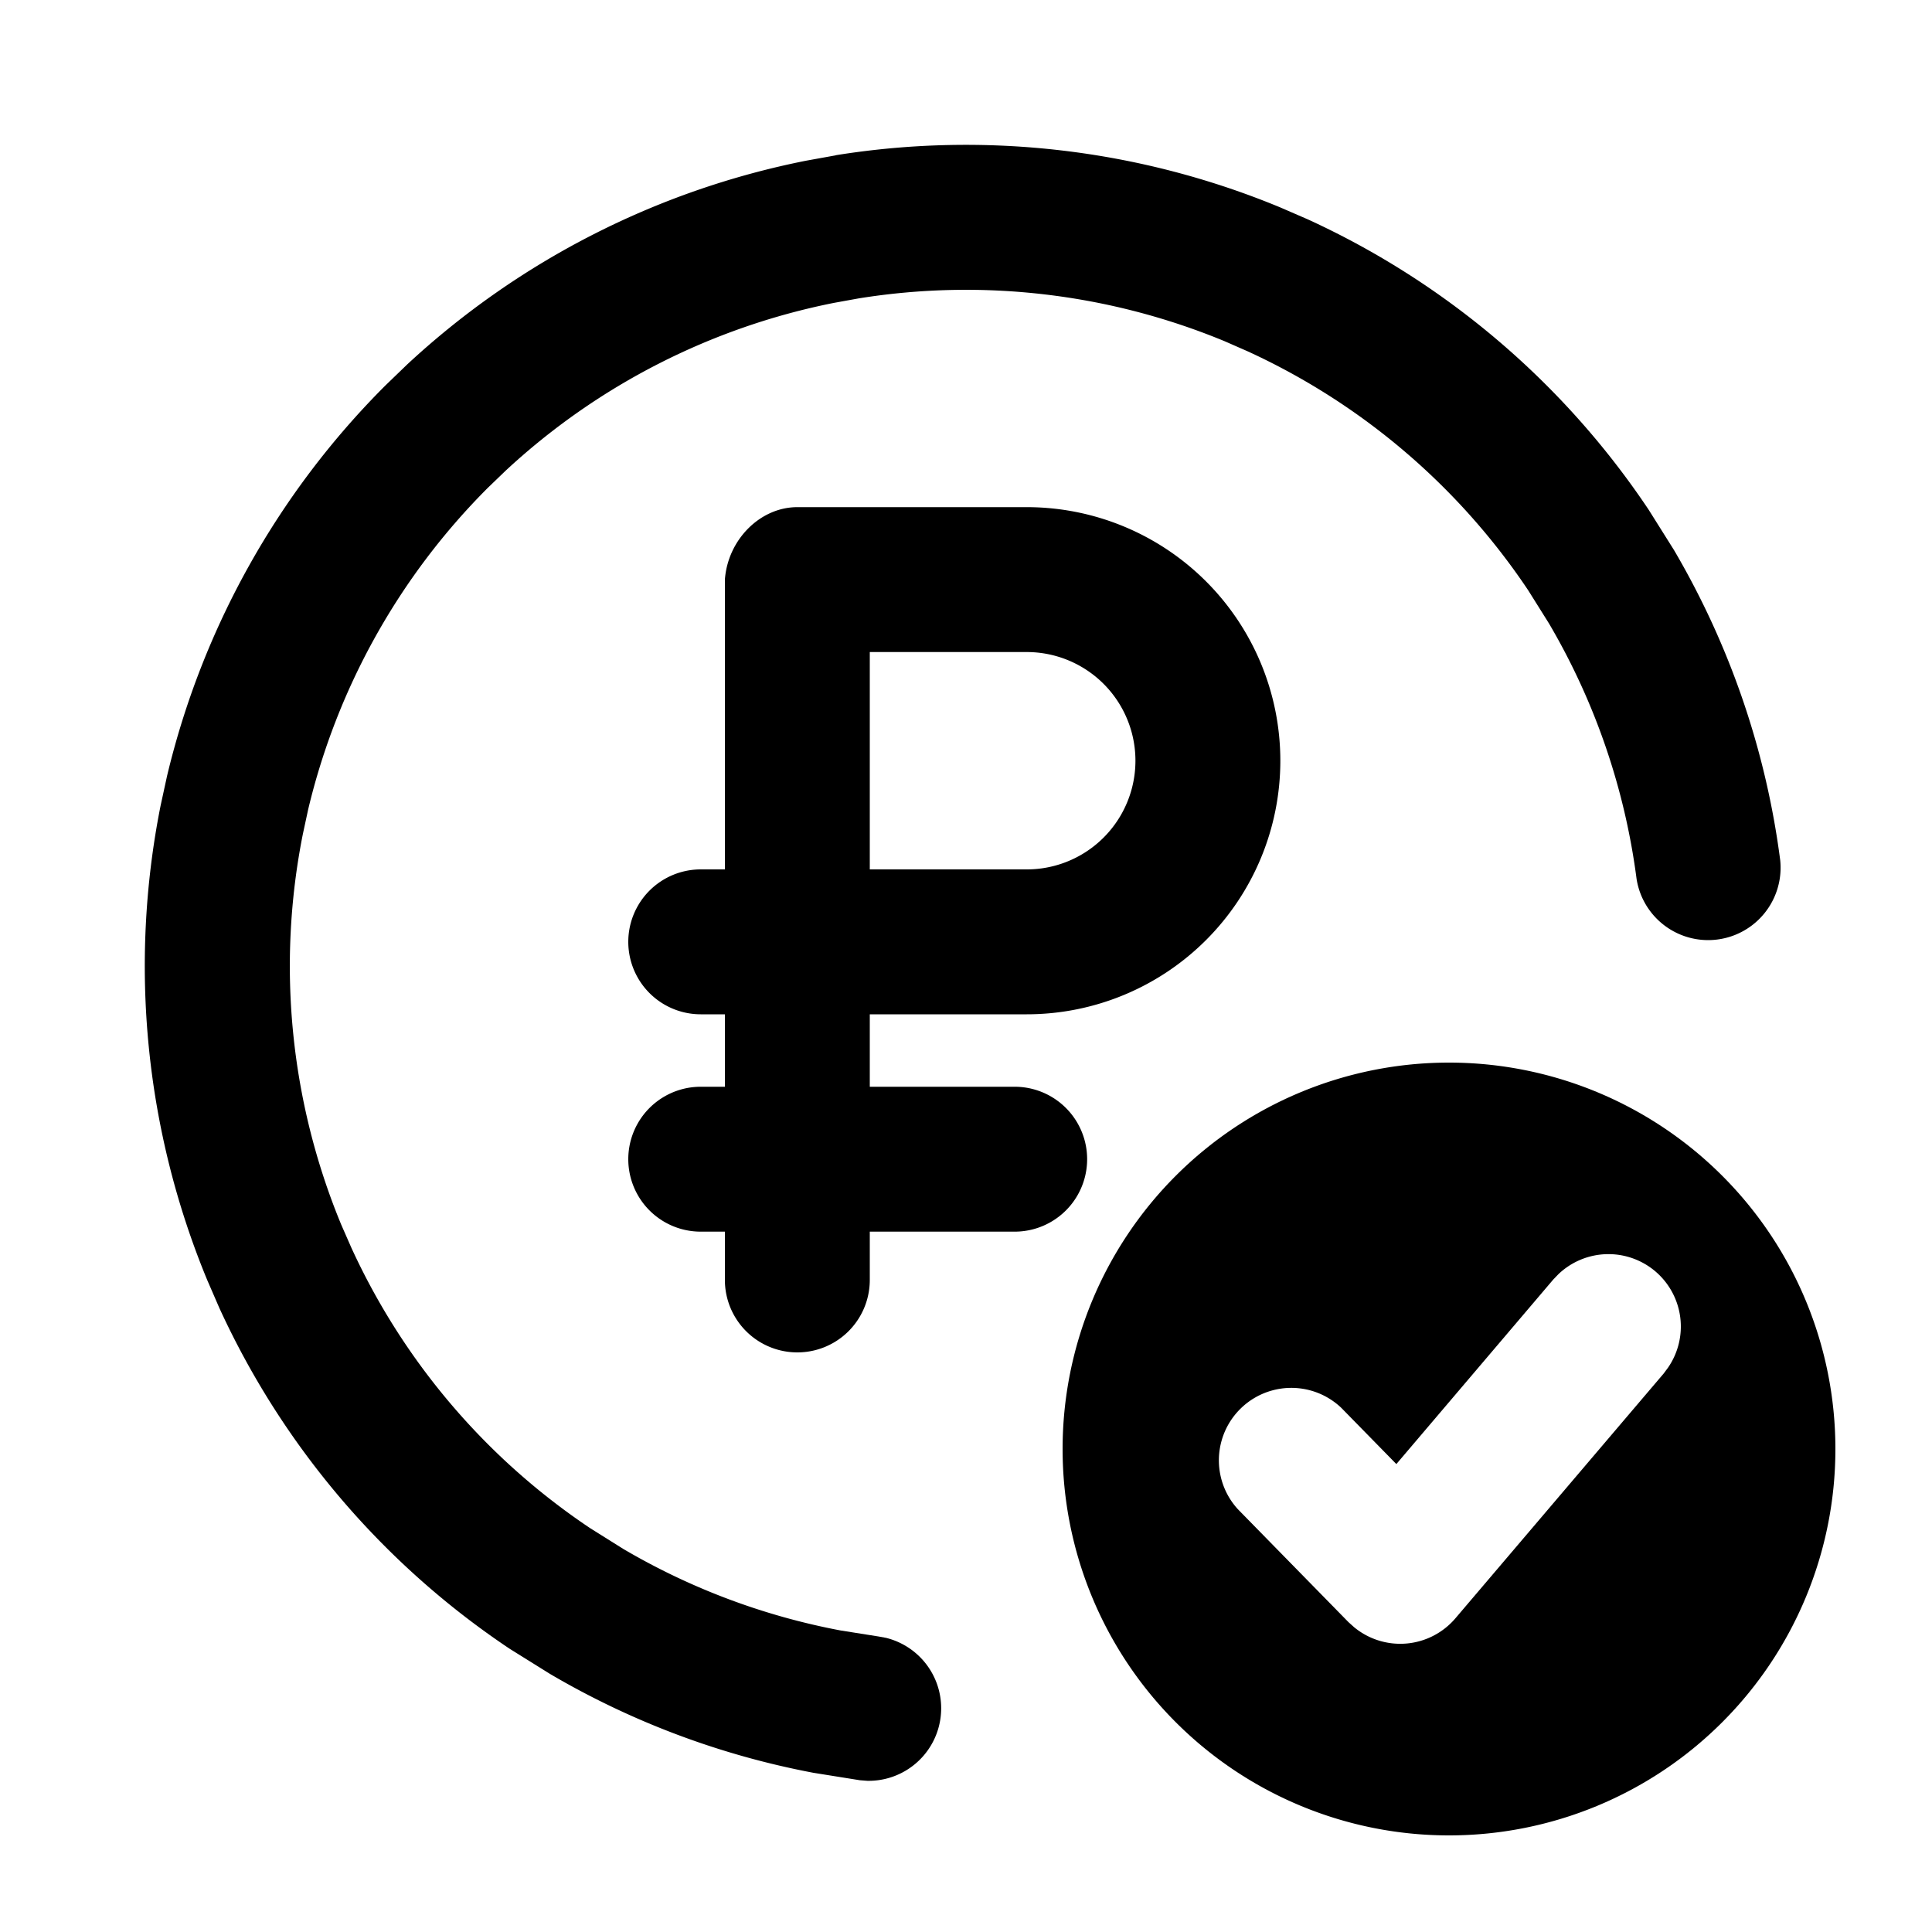 <svg xmlns="http://www.w3.org/2000/svg" width="20" height="20" fill="currentColor" viewBox="0 0 20 20"><path fill-rule="evenodd" d="M15 11a4 4 0 1 1 0 8 4 4 0 0 1 0-8Zm2.136 2.161a.75.75 0 0 0-1.004.03l-.053.055-1.624 1.91-.57-.582a.75.75 0 0 0-1.07 1.05l1.144 1.168.059.053a.75.75 0 0 0 1.048-.092l2.156-2.534.046-.062a.75.75 0 0 0-.132-.996Z" clip-rule="evenodd"/><path d="M8.651 1.607a8.502 8.502 0 0 1 4.602.54l.288.125a8.502 8.502 0 0 1 3.526 3.005l.262.417c.58.988.954 2.082 1.1 3.214a.75.75 0 0 1-1.487.192 7.003 7.003 0 0 0-.907-2.646l-.215-.343a7.002 7.002 0 0 0-2.904-2.474l-.237-.104a7 7 0 0 0-3.79-.444l-.254.046A7.002 7.002 0 0 0 5.237 4.87l-.187.18a7.002 7.002 0 0 0-1.86 3.33l-.055.255a7 7 0 0 0 .398 4.044l.104.237A7.001 7.001 0 0 0 6.11 15.82l.343.215a7 7 0 0 0 2.246.843l.397.063.076.014a.751.751 0 0 1-.193 1.48l-.077-.006-.481-.077a8.5 8.5 0 0 1-2.728-1.024l-.417-.26a8.501 8.501 0 0 1-3.005-3.527l-.125-.288a8.502 8.502 0 0 1-.484-4.911l.067-.308A8.502 8.502 0 0 1 3.99 3.99l.226-.218a8.502 8.502 0 0 1 4.126-2.108l.31-.056Z"/><path fill-rule="evenodd" d="M10.629 5.25a2.625 2.625 0 0 1 0 5.25H9.004v.75h1.5a.75.75 0 0 1 0 1.5h-1.5v.5a.75.75 0 0 1-1.5 0v-.5h-.25a.75.75 0 0 1 0-1.5h.25v-.75h-.25a.75.75 0 0 1 0-1.5h.25V6c.03-.413.365-.75.75-.75h2.375ZM9.004 9h1.625a1.125 1.125 0 0 0 0-2.25H9.004V9Z" clip-rule="evenodd"/></svg>
